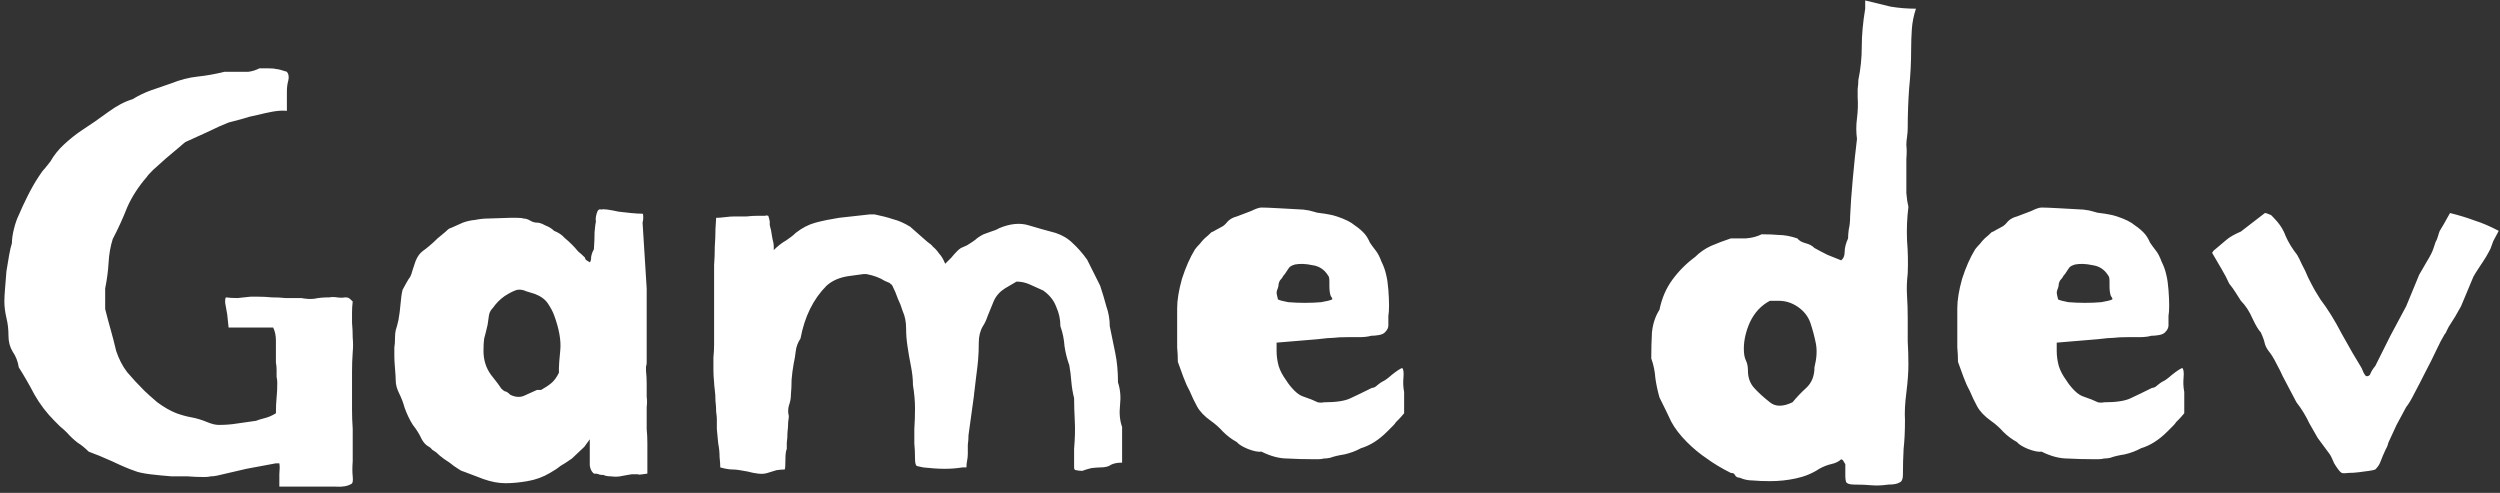 <svg width="350" height="69" viewBox="0 0 350 69" fill="none" xmlns="http://www.w3.org/2000/svg">
<rect x="0" y="0" width="350" height="69" fill="#333333" stroke="none"/>
<path d="M35.844 58.912C36.164 58.784 36.58 58.656 37.092 58.528C37.604 58.4 38.116 58.176 38.628 57.856C38.628 57.024 38.66 56.288 38.724 55.648C38.788 55.008 38.82 54.336 38.82 53.632C38.82 53.312 38.788 53.024 38.724 52.768C38.724 52.448 38.724 52.128 38.724 51.808C38.724 51.424 38.692 51.072 38.628 50.752C38.628 50.432 38.628 50.08 38.628 49.696C38.628 49.056 38.628 48.384 38.628 47.68C38.628 46.976 38.5 46.368 38.244 45.856H32.004L31.812 44.032L31.524 42.4C31.524 42.272 31.524 42.144 31.524 42.016C31.524 41.888 31.556 41.76 31.62 41.632C32.068 41.696 32.612 41.728 33.252 41.728C33.892 41.664 34.5 41.6 35.076 41.536C35.204 41.536 35.556 41.536 36.132 41.536C36.772 41.536 37.412 41.568 38.052 41.632C38.756 41.632 39.396 41.664 39.972 41.728C40.548 41.728 40.9 41.728 41.028 41.728H42.18C42.884 41.856 43.492 41.888 44.004 41.824C44.58 41.696 45.284 41.632 46.116 41.632C46.436 41.568 46.788 41.568 47.172 41.632C47.62 41.696 48.004 41.696 48.324 41.632C48.58 41.632 48.74 41.664 48.804 41.728C48.868 41.728 49.06 41.888 49.38 42.208C49.316 42.72 49.284 43.232 49.284 43.744C49.284 44.192 49.284 44.672 49.284 45.184C49.348 45.888 49.38 46.592 49.38 47.296C49.444 47.936 49.444 48.608 49.38 49.312C49.316 50.208 49.284 51.104 49.284 52C49.284 52.896 49.284 53.792 49.284 54.688C49.284 55.648 49.284 56.544 49.284 57.376C49.284 58.208 49.316 59.104 49.38 60.064V64.576C49.316 65.408 49.316 66.112 49.38 66.688C49.444 67.328 49.38 67.68 49.188 67.744C48.676 68.064 47.94 68.192 46.98 68.128C46.084 68.128 45.284 68.128 44.58 68.128H39.108C39.108 67.68 39.108 67.104 39.108 66.4C39.172 65.696 39.172 65.184 39.108 64.864H38.628C37.22 65.12 35.844 65.376 34.5 65.632C33.156 65.952 31.78 66.272 30.372 66.592C30.052 66.656 29.764 66.688 29.508 66.688C29.252 66.752 28.964 66.784 28.644 66.784C27.812 66.784 27.012 66.752 26.244 66.688C25.476 66.688 24.74 66.688 24.036 66.688C23.14 66.624 22.148 66.528 21.06 66.4C20.036 66.272 19.3 66.112 18.852 65.92C18.084 65.664 17.028 65.216 15.684 64.576C14.404 64 13.316 63.552 12.42 63.232C11.908 62.72 11.396 62.304 10.884 61.984C10.372 61.6 9.86 61.12 9.348 60.544C9.028 60.224 8.708 59.936 8.388 59.68C8.132 59.424 7.876 59.168 7.62 58.912C6.532 57.824 5.604 56.608 4.836 55.264C4.132 53.92 3.396 52.64 2.628 51.424C2.5 50.592 2.212 49.856 1.764 49.216C1.38 48.576 1.188 47.84 1.188 47.008C1.188 46.112 1.092 45.28 0.9 44.512C0.708 43.68 0.612 42.912 0.612 42.208C0.612 41.76 0.644 41.152 0.708 40.384C0.772 39.616 0.836 38.816 0.9 37.984C1.028 37.152 1.156 36.384 1.284 35.68C1.412 34.976 1.54 34.432 1.668 34.048C1.668 33.472 1.764 32.8 1.956 32.032C2.148 31.264 2.372 30.624 2.628 30.112C2.948 29.344 3.364 28.448 3.876 27.424C4.388 26.4 4.9 25.504 5.412 24.736C5.732 24.224 6.02 23.84 6.276 23.584C6.532 23.264 6.788 22.944 7.044 22.624C7.556 21.728 8.196 20.928 8.964 20.224C9.796 19.456 10.596 18.816 11.364 18.304C12.644 17.472 13.892 16.608 15.108 15.712C16.324 14.816 17.476 14.208 18.564 13.888C19.396 13.376 20.26 12.96 21.156 12.64C22.116 12.32 23.044 12 23.94 11.68C25.22 11.168 26.468 10.848 27.684 10.72C28.9 10.592 30.148 10.368 31.428 10.048H33.732C33.988 10.048 34.34 10.048 34.788 10.048C35.3 9.984 35.812 9.824 36.324 9.568H37.572C38.084 9.568 38.436 9.6 38.628 9.664C38.884 9.664 39.396 9.792 40.164 10.048C40.42 10.368 40.484 10.784 40.356 11.296C40.228 11.744 40.164 12.256 40.164 12.832V15.52C39.652 15.456 39.012 15.488 38.244 15.616C37.54 15.744 36.804 15.904 36.036 16.096C35.332 16.224 34.596 16.416 33.828 16.672C33.124 16.864 32.516 17.024 32.004 17.152C31.172 17.472 30.244 17.888 29.22 18.4C28.26 18.848 27.204 19.328 26.052 19.84C25.988 19.84 25.668 20.096 25.092 20.608C24.58 21.056 23.972 21.568 23.268 22.144C22.628 22.72 22.02 23.264 21.444 23.776C20.932 24.288 20.644 24.608 20.58 24.736C19.364 26.144 18.436 27.584 17.796 29.056C17.22 30.528 16.548 32 15.78 33.472C15.46 34.496 15.268 35.584 15.204 36.736C15.14 37.888 14.98 39.104 14.724 40.384V43.264C14.98 44.288 15.236 45.248 15.492 46.144C15.748 47.04 16.004 48.032 16.26 49.12C16.644 50.272 17.156 51.264 17.796 52.096C18.5 52.928 19.3 53.792 20.196 54.688C20.516 55.008 21.124 55.552 22.02 56.32C22.98 57.024 23.876 57.536 24.708 57.856C25.412 58.112 26.116 58.304 26.82 58.432C27.524 58.56 28.26 58.784 29.028 59.104C29.348 59.232 29.636 59.328 29.892 59.392C30.148 59.456 30.404 59.488 30.66 59.488C31.556 59.488 32.388 59.424 33.156 59.296C33.988 59.168 34.884 59.04 35.844 58.912ZM90.632 66.304L89.96 66.4C89.64 66.464 89.416 66.464 89.288 66.4C89.224 66.4 88.936 66.4 88.424 66.4C88.36 66.4 88.168 66.432 87.848 66.496C87.528 66.56 87.176 66.624 86.792 66.688C86.408 66.752 85.992 66.752 85.544 66.688C85.096 66.688 84.744 66.624 84.488 66.496C84.168 66.496 83.944 66.464 83.816 66.4C83.688 66.336 83.464 66.304 83.144 66.304C82.824 66.048 82.632 65.664 82.568 65.152C82.568 64.64 82.568 64.224 82.568 63.904V61.504L81.8 62.56L80.072 64.192C79.432 64.64 78.888 64.992 78.44 65.248C78.056 65.568 77.576 65.888 77 66.208C76.04 66.784 74.984 67.168 73.832 67.36C72.744 67.552 71.72 67.648 70.76 67.648C69.8 67.648 68.776 67.456 67.688 67.072C66.664 66.688 65.736 66.336 64.904 66.016C64.648 65.952 64.392 65.824 64.136 65.632C63.944 65.504 63.752 65.376 63.56 65.248C63.176 64.928 62.728 64.608 62.216 64.288C61.768 63.968 61.384 63.648 61.064 63.328C60.872 63.2 60.68 63.072 60.488 62.944C60.36 62.752 60.168 62.592 59.912 62.464C59.592 62.272 59.304 61.952 59.048 61.504C58.728 60.8 58.312 60.128 57.8 59.488C57.352 58.784 56.968 57.984 56.648 57.088C56.456 56.384 56.2 55.712 55.88 55.072C55.56 54.432 55.4 53.824 55.4 53.248C55.4 52.928 55.368 52.384 55.304 51.616C55.24 50.848 55.208 50.304 55.208 49.984C55.208 49.408 55.208 48.96 55.208 48.64C55.272 48.32 55.304 47.84 55.304 47.2C55.304 46.88 55.336 46.56 55.4 46.24C55.528 45.856 55.656 45.376 55.784 44.8C55.912 44.096 56.008 43.36 56.072 42.592C56.136 41.76 56.232 41.088 56.36 40.576C56.808 39.744 57.096 39.232 57.224 39.04C57.416 38.848 57.576 38.496 57.704 37.984C57.832 37.6 57.992 37.12 58.184 36.544C58.44 35.904 58.792 35.424 59.24 35.104C59.432 34.976 59.72 34.752 60.104 34.432C60.488 34.112 60.872 33.76 61.256 33.376C61.704 32.992 62.088 32.672 62.408 32.416C62.728 32.096 62.952 31.936 63.08 31.936L64.808 31.168C65.32 30.976 65.896 30.848 66.536 30.784C67.176 30.656 67.784 30.592 68.36 30.592L71.336 30.496C71.656 30.496 72.008 30.496 72.392 30.496C72.84 30.496 73.128 30.528 73.256 30.592C73.576 30.592 73.896 30.688 74.216 30.88C74.536 31.072 74.856 31.168 75.176 31.168C75.496 31.168 75.88 31.296 76.328 31.552C76.84 31.744 77.256 32 77.576 32.32C78.216 32.576 78.696 32.896 79.016 33.28C79.4 33.6 79.752 33.92 80.072 34.24C80.392 34.56 80.68 34.88 80.936 35.2C81.256 35.456 81.576 35.744 81.896 36.064C81.896 36.256 82.024 36.416 82.28 36.544C82.408 36.608 82.504 36.672 82.568 36.736C82.696 36.608 82.76 36.352 82.76 35.968C82.824 35.584 82.952 35.232 83.144 34.912C83.208 34.016 83.24 33.216 83.24 32.512C83.304 31.744 83.368 31.232 83.432 30.976C83.368 30.72 83.4 30.368 83.528 29.92C83.656 29.408 83.88 29.216 84.2 29.344C84.328 29.28 84.616 29.28 85.064 29.344C85.512 29.408 86.024 29.504 86.6 29.632C87.176 29.696 87.752 29.76 88.328 29.824C88.968 29.888 89.512 29.92 89.96 29.92C90.024 29.92 90.056 30.08 90.056 30.4C90.056 30.72 90.024 30.976 89.96 31.168L90.536 40.384V50.752C90.536 50.944 90.504 51.136 90.44 51.328C90.44 51.52 90.44 51.712 90.44 51.904C90.504 52.48 90.536 53.088 90.536 53.728C90.536 54.304 90.536 54.912 90.536 55.552C90.6 56 90.6 56.48 90.536 56.992C90.536 57.44 90.536 57.92 90.536 58.432C90.536 58.816 90.536 59.36 90.536 60.064C90.6 60.704 90.632 61.376 90.632 62.08C90.632 62.784 90.632 63.456 90.632 64.096C90.632 64.8 90.632 65.376 90.632 65.824V66.304ZM78.248 51.808V51.52C78.248 51.136 78.312 50.304 78.44 49.024C78.568 47.68 78.28 46.048 77.576 44.128C77.384 43.616 77.096 43.072 76.712 42.496C76.328 41.92 75.72 41.472 74.888 41.152C74.44 41.024 74.024 40.896 73.64 40.768C73.256 40.576 72.84 40.512 72.392 40.576C71.944 40.704 71.368 40.992 70.664 41.44C70.024 41.888 69.48 42.432 69.032 43.072C68.712 43.392 68.52 43.744 68.456 44.128C68.392 44.512 68.328 44.96 68.264 45.472C68.072 46.304 67.912 46.944 67.784 47.392C67.72 47.84 67.688 48.416 67.688 49.12C67.688 50.4 68.04 51.52 68.744 52.48C69.512 53.44 69.992 54.08 70.184 54.4C70.376 54.592 70.536 54.72 70.664 54.784C70.856 54.784 71.112 54.944 71.432 55.264C72.072 55.584 72.68 55.648 73.256 55.456C73.832 55.2 74.472 54.912 75.176 54.592H75.752C76.328 54.272 76.808 53.952 77.192 53.632C77.576 53.312 77.928 52.832 78.248 52.192V51.808ZM150.374 62.848C150.502 61.376 150.534 60.064 150.47 58.912C150.406 57.696 150.374 56.64 150.374 55.744C150.182 54.976 150.054 54.208 149.99 53.44C149.926 52.608 149.83 51.84 149.702 51.136C149.382 50.24 149.158 49.344 149.03 48.448C148.966 47.488 148.774 46.56 148.454 45.664C148.454 44.704 148.262 43.808 147.878 42.976C147.558 42.08 146.95 41.312 146.054 40.672C145.35 40.352 144.71 40.064 144.134 39.808C143.558 39.552 142.95 39.424 142.31 39.424C141.99 39.616 141.446 39.936 140.678 40.384C139.974 40.832 139.462 41.408 139.142 42.112C138.822 42.88 138.534 43.584 138.278 44.224C138.086 44.8 137.862 45.28 137.606 45.664C137.222 46.304 137.03 47.072 137.03 47.968C137.03 48.864 136.998 49.664 136.934 50.368C136.934 50.496 136.902 50.816 136.838 51.328C136.774 51.776 136.71 52.288 136.646 52.864C136.582 53.44 136.518 53.984 136.454 54.496C136.39 54.944 136.358 55.232 136.358 55.36L135.59 60.928C135.59 61.376 135.558 61.824 135.494 62.272C135.494 62.656 135.494 63.072 135.494 63.52C135.494 63.84 135.462 64.16 135.398 64.48C135.334 64.8 135.302 65.12 135.302 65.44H134.726C133.958 65.568 133.126 65.632 132.23 65.632C131.398 65.632 130.406 65.568 129.254 65.44C128.934 65.376 128.646 65.312 128.39 65.248C128.198 65.184 128.102 64.832 128.102 64.192C128.102 63.424 128.07 62.72 128.006 62.08C128.006 61.44 128.006 60.768 128.006 60.064C128.07 59.104 128.102 58.144 128.102 57.184C128.102 56.16 128.006 55.072 127.814 53.92C127.814 53.088 127.718 52.192 127.526 51.232C127.334 50.272 127.174 49.344 127.046 48.448C126.918 47.616 126.854 46.784 126.854 45.952C126.854 45.056 126.694 44.256 126.374 43.552C126.182 42.912 125.958 42.336 125.702 41.824C125.51 41.248 125.254 40.64 124.934 40C124.87 39.872 124.806 39.808 124.742 39.808C124.678 39.744 124.614 39.68 124.55 39.616L123.878 39.328C123.174 38.88 122.31 38.56 121.286 38.368H120.902L118.79 38.656C117.51 38.848 116.486 39.296 115.718 40C113.862 41.856 112.646 44.32 112.07 47.392C111.686 47.968 111.462 48.576 111.398 49.216C111.334 49.792 111.238 50.368 111.11 50.944C110.982 51.648 110.886 52.384 110.822 53.152C110.822 53.856 110.79 54.56 110.726 55.264C110.726 55.776 110.63 56.288 110.438 56.8C110.31 57.312 110.31 57.792 110.438 58.24C110.438 58.368 110.406 58.656 110.342 59.104C110.342 59.552 110.31 60.032 110.246 60.544C110.246 61.056 110.214 61.536 110.15 61.984C110.15 62.432 110.15 62.72 110.15 62.848C110.022 63.104 109.958 63.616 109.958 64.384C109.958 65.152 109.926 65.6 109.862 65.728C109.542 65.728 109.158 65.76 108.71 65.824C108.326 65.952 107.91 66.08 107.462 66.208C107.078 66.336 106.63 66.368 106.118 66.304C105.606 66.24 105.126 66.144 104.678 66.016C103.718 65.824 103.014 65.728 102.566 65.728C102.118 65.728 101.542 65.632 100.838 65.44C100.838 65.056 100.806 64.576 100.742 64C100.742 63.36 100.678 62.72 100.55 62.08C100.486 61.376 100.422 60.704 100.358 60.064C100.358 59.424 100.358 58.944 100.358 58.624C100.358 58.432 100.326 58.112 100.262 57.664C100.262 57.152 100.23 56.64 100.166 56.128C100.166 55.552 100.134 55.04 100.07 54.592C100.006 54.08 99.974 53.728 99.974 53.536C99.91 52.896 99.878 52.32 99.878 51.808C99.878 51.296 99.878 50.72 99.878 50.08C99.942 49.44 99.974 48.832 99.974 48.256C99.974 47.68 99.974 47.104 99.974 46.528V38.56C99.974 38.368 99.974 37.888 99.974 37.12C100.038 36.288 100.07 35.424 100.07 34.528C100.134 33.632 100.166 32.8 100.166 32.032C100.23 31.2 100.262 30.688 100.262 30.496C100.582 30.496 100.998 30.464 101.51 30.4C102.022 30.336 102.438 30.304 102.758 30.304C103.398 30.304 103.974 30.304 104.486 30.304C105.062 30.24 105.638 30.208 106.214 30.208C106.854 30.208 107.174 30.208 107.174 30.208C107.174 30.144 107.302 30.144 107.558 30.208C107.75 30.784 107.814 31.168 107.75 31.36C107.75 31.488 107.814 31.776 107.942 32.224C108.006 32.544 108.07 32.928 108.134 33.376C108.262 33.824 108.326 34.208 108.326 34.528V35.008C108.902 34.432 109.478 33.984 110.054 33.664C110.63 33.28 111.078 32.928 111.398 32.608C112.294 31.904 113.222 31.424 114.182 31.168C115.142 30.912 116.23 30.688 117.446 30.496L121.766 30.016H122.438C123.398 30.208 124.262 30.432 125.03 30.688C125.798 30.88 126.598 31.232 127.43 31.744L129.83 33.856C130.214 34.112 130.47 34.336 130.598 34.528C130.918 34.784 131.206 35.104 131.462 35.488C131.782 35.808 132.07 36.288 132.326 36.928C132.646 36.608 132.934 36.32 133.19 36.064C133.446 35.744 133.734 35.424 134.054 35.104C134.182 34.976 134.342 34.848 134.534 34.72C134.79 34.592 135.078 34.464 135.398 34.336C135.91 34.016 136.294 33.76 136.55 33.568C136.806 33.312 137.19 33.056 137.702 32.8C138.022 32.672 138.374 32.544 138.758 32.416C139.206 32.288 139.59 32.128 139.91 31.936C141.446 31.296 142.822 31.168 144.038 31.552C145.318 31.936 146.566 32.288 147.782 32.608C148.742 32.928 149.542 33.408 150.182 34.048C150.886 34.688 151.558 35.456 152.198 36.352L154.022 40C154.342 40.96 154.63 41.92 154.886 42.88C155.206 43.776 155.366 44.704 155.366 45.664C155.622 46.88 155.878 48.128 156.134 49.408C156.39 50.624 156.518 52 156.518 53.536C156.838 54.496 156.934 55.552 156.806 56.704C156.678 57.856 156.774 58.88 157.094 59.776V64.768C156.454 64.768 155.942 64.864 155.558 65.056C155.238 65.312 154.726 65.44 154.022 65.44C153.702 65.44 153.286 65.472 152.774 65.536C152.262 65.664 151.846 65.792 151.526 65.92C151.206 65.92 150.918 65.888 150.662 65.824C150.47 65.824 150.374 65.696 150.374 65.44V62.848ZM194.37 45.568C194.37 45.888 194.21 46.208 193.89 46.528C193.698 46.72 193.41 46.848 193.026 46.912C192.642 46.976 192.29 47.008 191.97 47.008C191.522 47.136 190.978 47.2 190.338 47.2C189.698 47.2 189.154 47.2 188.706 47.2C187.81 47.2 187.138 47.232 186.69 47.296C186.242 47.296 185.506 47.36 184.482 47.488L178.722 47.968V49.12C178.722 49.824 178.818 50.528 179.01 51.232C179.202 51.872 179.554 52.544 180.066 53.248C180.386 53.76 180.77 54.24 181.218 54.688C181.666 55.136 182.114 55.424 182.562 55.552C182.946 55.68 183.298 55.808 183.618 55.936C183.938 56.064 184.226 56.192 184.482 56.32C184.802 56.384 185.09 56.384 185.346 56.32C187.074 56.32 188.322 56.128 189.09 55.744C189.922 55.36 190.914 54.88 192.066 54.304C192.322 54.304 192.578 54.176 192.834 53.92C193.154 53.664 193.378 53.504 193.506 53.44C193.826 53.312 194.274 52.992 194.85 52.48C195.49 51.968 195.97 51.648 196.29 51.52C196.482 51.648 196.546 52.096 196.482 52.864C196.418 53.568 196.45 54.24 196.578 54.88V55.936V57.856C196.258 58.24 196.002 58.528 195.81 58.72C195.682 58.848 195.554 58.976 195.426 59.104C195.362 59.232 195.234 59.392 195.042 59.584C194.85 59.776 194.562 60.064 194.178 60.448C193.026 61.6 191.81 62.368 190.53 62.752C189.826 63.136 189.058 63.424 188.226 63.616C187.394 63.744 186.722 63.904 186.21 64.096C185.89 64.16 185.602 64.192 185.346 64.192C185.09 64.256 184.834 64.288 184.578 64.288H183.81C182.594 64.288 181.41 64.256 180.258 64.192C179.106 64.192 177.89 63.872 176.61 63.232C176.162 63.296 175.522 63.168 174.69 62.848C173.922 62.528 173.41 62.208 173.154 61.888C172.45 61.504 171.81 61.024 171.234 60.448C170.722 59.872 170.146 59.36 169.506 58.912C168.61 58.272 167.97 57.6 167.586 56.896C167.202 56.192 166.85 55.456 166.53 54.688C166.21 54.112 165.922 53.472 165.666 52.768C165.41 52.064 165.154 51.36 164.898 50.656C164.898 49.952 164.866 49.28 164.802 48.64C164.802 48 164.802 47.36 164.802 46.72V43.168C164.802 42.016 165.026 40.64 165.474 39.04C165.986 37.44 166.594 36.064 167.298 34.912C167.49 34.656 167.714 34.4 167.97 34.144C168.162 33.888 168.386 33.632 168.642 33.376C168.962 33.12 169.282 32.832 169.602 32.512C169.794 32.448 169.986 32.352 170.178 32.224C170.434 32.096 170.786 31.904 171.234 31.648C171.426 31.52 171.65 31.296 171.906 30.976C172.226 30.656 172.642 30.432 173.154 30.304C173.858 30.048 174.53 29.792 175.17 29.536C175.81 29.216 176.29 29.056 176.61 29.056C177.058 29.056 177.858 29.088 179.01 29.152C180.226 29.216 181.378 29.28 182.466 29.344C183.042 29.408 183.522 29.504 183.906 29.632C184.29 29.76 184.578 29.824 184.77 29.824C185.282 29.888 185.698 29.952 186.018 30.016C186.402 30.08 186.786 30.176 187.17 30.304C188.322 30.688 189.154 31.104 189.666 31.552C190.242 31.936 190.722 32.352 191.106 32.8C191.362 33.12 191.586 33.504 191.778 33.952C192.034 34.336 192.29 34.688 192.546 35.008C192.866 35.392 193.154 35.936 193.41 36.64C193.73 37.28 193.954 37.92 194.082 38.56C194.21 39.072 194.306 39.744 194.37 40.576C194.434 41.408 194.466 42.144 194.466 42.784C194.466 43.424 194.434 43.904 194.37 44.224C194.37 44.544 194.37 44.992 194.37 45.568ZM186.114 40C186.114 39.872 186.114 39.648 186.114 39.328C186.114 38.944 186.05 38.688 185.922 38.56C185.41 37.728 184.674 37.248 183.714 37.12C182.818 36.928 182.018 36.896 181.314 37.024C180.866 37.152 180.578 37.312 180.45 37.504C180.322 37.696 180.13 37.984 179.874 38.368C179.746 38.496 179.65 38.624 179.586 38.752C179.522 38.88 179.426 39.008 179.298 39.136C179.17 39.264 179.074 39.456 179.01 39.712C179.01 39.904 178.978 40.096 178.914 40.288C178.786 40.608 178.722 40.832 178.722 40.96C178.722 41.088 178.786 41.408 178.914 41.92C179.17 42.048 179.65 42.176 180.354 42.304C181.122 42.368 181.89 42.4 182.658 42.4C183.49 42.4 184.258 42.368 184.962 42.304C185.73 42.176 186.242 42.048 186.498 41.92C186.562 41.856 186.498 41.696 186.306 41.44C186.178 41.12 186.114 40.64 186.114 40ZM259.017 30.304C259.081 28.768 259.209 26.976 259.401 24.928C259.593 22.816 259.785 20.992 259.977 19.456C259.849 18.496 259.849 17.536 259.977 16.576C260.105 15.552 260.137 14.56 260.073 13.6C260.073 13.216 260.073 12.832 260.073 12.448C260.137 12 260.169 11.584 260.169 11.2C260.489 9.664 260.649 8.096 260.649 6.496C260.649 4.896 260.809 3.136 261.129 1.216V0.064C262.409 0.384 263.593 0.672 264.681 0.928C265.833 1.12 267.017 1.216 268.233 1.216C267.913 2.176 267.721 3.136 267.657 4.096C267.593 5.056 267.561 5.984 267.561 6.88C267.561 8.736 267.465 10.592 267.273 12.448C267.145 14.24 267.081 16.064 267.081 17.92C267.081 18.304 267.049 18.72 266.985 19.168C266.921 19.552 266.889 19.936 266.889 20.32C266.953 20.832 266.953 21.472 266.889 22.24C266.889 23.008 266.889 23.808 266.889 24.64C266.889 25.472 266.889 26.272 266.889 27.04C266.953 27.808 267.049 28.448 267.177 28.96C266.985 30.496 266.921 32.064 266.985 33.664C267.113 35.2 267.145 36.736 267.081 38.272C266.953 39.36 266.921 40.416 266.985 41.44C267.049 42.4 267.081 43.424 267.081 44.512C267.081 45.6 267.081 46.688 267.081 47.776C267.145 48.864 267.177 49.952 267.177 51.04C267.177 52.128 267.081 53.44 266.889 54.976C266.697 56.448 266.633 57.728 266.697 58.816C266.697 60.352 266.633 61.696 266.505 62.848C266.441 64 266.409 65.216 266.409 66.496C266.409 67.072 266.249 67.424 265.929 67.552C265.609 67.744 265.097 67.84 264.393 67.84C263.497 67.968 262.697 68 261.993 67.936C261.289 67.872 260.489 67.84 259.593 67.84C258.953 67.84 258.569 67.712 258.441 67.456C258.377 67.2 258.345 66.944 258.345 66.688V64.96C258.281 64.896 258.217 64.8 258.153 64.672C258.089 64.544 258.025 64.448 257.961 64.384C257.897 64.384 257.833 64.352 257.769 64.288C257.449 64.608 257.001 64.832 256.425 64.96C255.849 65.088 255.273 65.312 254.697 65.632C253.737 66.272 252.649 66.72 251.433 66.976C250.281 67.232 249.065 67.36 247.785 67.36C246.889 67.36 246.089 67.328 245.385 67.264C244.745 67.264 244.137 67.136 243.561 66.88C243.241 66.88 243.017 66.752 242.889 66.496C242.825 66.304 242.633 66.208 242.313 66.208C241.033 65.568 239.913 64.896 238.953 64.192C237.993 63.552 237.065 62.784 236.169 61.888C235.209 60.928 234.473 59.968 233.961 59.008C233.513 58.048 232.969 56.928 232.329 55.648C232.073 54.752 231.881 53.856 231.753 52.96C231.689 52 231.497 51.072 231.177 50.176C231.177 48.896 231.209 47.68 231.273 46.528C231.401 45.312 231.753 44.256 232.329 43.36C232.649 41.76 233.257 40.352 234.153 39.136C235.049 37.92 236.105 36.864 237.321 35.968C237.961 35.328 238.697 34.816 239.529 34.432C240.425 34.048 241.353 33.696 242.313 33.376C242.953 33.376 243.657 33.376 244.425 33.376C245.257 33.312 245.993 33.12 246.633 32.8C247.529 32.8 248.329 32.832 249.033 32.896C249.801 32.896 250.665 33.056 251.625 33.376C251.881 33.696 252.265 33.92 252.777 34.048C253.289 34.176 253.705 34.4 254.025 34.72C254.601 35.04 255.209 35.36 255.849 35.68C256.489 35.936 257.129 36.192 257.769 36.448C258.089 36.192 258.249 35.808 258.249 35.296C258.249 34.72 258.409 34.08 258.729 33.376C258.729 33.056 258.761 32.64 258.825 32.128C258.953 31.616 259.017 31.008 259.017 30.304ZM247.785 42.112C246.569 42.752 245.641 43.744 245.001 45.088C244.425 46.368 244.137 47.616 244.137 48.832C244.137 49.536 244.233 50.08 244.425 50.464C244.617 50.848 244.713 51.328 244.713 51.904C244.713 52.864 245.001 53.664 245.577 54.304C246.153 54.944 246.889 55.616 247.785 56.32C248.553 56.96 249.609 56.96 250.953 56.32C251.529 55.616 252.169 54.944 252.873 54.304C253.641 53.6 254.025 52.64 254.025 51.424C254.345 50.144 254.409 49.024 254.217 48.064C254.025 47.104 253.769 46.144 253.449 45.184C253.129 44.288 252.553 43.552 251.721 42.976C250.889 42.4 249.993 42.112 249.033 42.112H247.785ZM303.589 45.568C303.589 45.888 303.429 46.208 303.109 46.528C302.917 46.72 302.629 46.848 302.245 46.912C301.861 46.976 301.509 47.008 301.189 47.008C300.741 47.136 300.197 47.2 299.557 47.2C298.917 47.2 298.373 47.2 297.925 47.2C297.029 47.2 296.357 47.232 295.909 47.296C295.461 47.296 294.725 47.36 293.701 47.488L287.941 47.968V49.12C287.941 49.824 288.037 50.528 288.229 51.232C288.421 51.872 288.773 52.544 289.285 53.248C289.605 53.76 289.989 54.24 290.437 54.688C290.885 55.136 291.333 55.424 291.781 55.552C292.165 55.68 292.517 55.808 292.837 55.936C293.157 56.064 293.445 56.192 293.701 56.32C294.021 56.384 294.309 56.384 294.565 56.32C296.293 56.32 297.541 56.128 298.309 55.744C299.141 55.36 300.133 54.88 301.285 54.304C301.541 54.304 301.797 54.176 302.053 53.92C302.373 53.664 302.597 53.504 302.725 53.44C303.045 53.312 303.493 52.992 304.069 52.48C304.709 51.968 305.189 51.648 305.509 51.52C305.701 51.648 305.765 52.096 305.701 52.864C305.637 53.568 305.669 54.24 305.797 54.88V55.936V57.856C305.477 58.24 305.221 58.528 305.029 58.72C304.901 58.848 304.773 58.976 304.645 59.104C304.581 59.232 304.453 59.392 304.261 59.584C304.069 59.776 303.781 60.064 303.397 60.448C302.245 61.6 301.029 62.368 299.749 62.752C299.045 63.136 298.277 63.424 297.445 63.616C296.613 63.744 295.941 63.904 295.429 64.096C295.109 64.16 294.821 64.192 294.565 64.192C294.309 64.256 294.053 64.288 293.797 64.288H293.029C291.813 64.288 290.629 64.256 289.477 64.192C288.325 64.192 287.109 63.872 285.829 63.232C285.381 63.296 284.741 63.168 283.909 62.848C283.141 62.528 282.629 62.208 282.373 61.888C281.669 61.504 281.029 61.024 280.453 60.448C279.941 59.872 279.365 59.36 278.725 58.912C277.829 58.272 277.189 57.6 276.805 56.896C276.421 56.192 276.069 55.456 275.749 54.688C275.429 54.112 275.141 53.472 274.885 52.768C274.629 52.064 274.373 51.36 274.117 50.656C274.117 49.952 274.085 49.28 274.021 48.64C274.021 48 274.021 47.36 274.021 46.72V43.168C274.021 42.016 274.245 40.64 274.693 39.04C275.205 37.44 275.813 36.064 276.517 34.912C276.709 34.656 276.933 34.4 277.189 34.144C277.381 33.888 277.605 33.632 277.861 33.376C278.181 33.12 278.501 32.832 278.821 32.512C279.013 32.448 279.205 32.352 279.397 32.224C279.653 32.096 280.005 31.904 280.453 31.648C280.645 31.52 280.869 31.296 281.125 30.976C281.445 30.656 281.861 30.432 282.373 30.304C283.077 30.048 283.749 29.792 284.389 29.536C285.029 29.216 285.509 29.056 285.829 29.056C286.277 29.056 287.077 29.088 288.229 29.152C289.445 29.216 290.597 29.28 291.685 29.344C292.261 29.408 292.741 29.504 293.125 29.632C293.509 29.76 293.797 29.824 293.989 29.824C294.501 29.888 294.917 29.952 295.237 30.016C295.621 30.08 296.005 30.176 296.389 30.304C297.541 30.688 298.373 31.104 298.885 31.552C299.461 31.936 299.941 32.352 300.325 32.8C300.581 33.12 300.805 33.504 300.997 33.952C301.253 34.336 301.509 34.688 301.765 35.008C302.085 35.392 302.373 35.936 302.629 36.64C302.949 37.28 303.173 37.92 303.301 38.56C303.429 39.072 303.525 39.744 303.589 40.576C303.653 41.408 303.685 42.144 303.685 42.784C303.685 43.424 303.653 43.904 303.589 44.224C303.589 44.544 303.589 44.992 303.589 45.568ZM295.333 40C295.333 39.872 295.333 39.648 295.333 39.328C295.333 38.944 295.269 38.688 295.141 38.56C294.629 37.728 293.893 37.248 292.933 37.12C292.037 36.928 291.237 36.896 290.533 37.024C290.085 37.152 289.797 37.312 289.669 37.504C289.541 37.696 289.349 37.984 289.093 38.368C288.965 38.496 288.869 38.624 288.805 38.752C288.741 38.88 288.645 39.008 288.517 39.136C288.389 39.264 288.293 39.456 288.229 39.712C288.229 39.904 288.197 40.096 288.133 40.288C288.005 40.608 287.941 40.832 287.941 40.96C287.941 41.088 288.005 41.408 288.133 41.92C288.389 42.048 288.869 42.176 289.573 42.304C290.341 42.368 291.109 42.4 291.877 42.4C292.709 42.4 293.477 42.368 294.181 42.304C294.949 42.176 295.461 42.048 295.717 41.92C295.781 41.856 295.717 41.696 295.525 41.44C295.397 41.12 295.333 40.64 295.333 40ZM330.622 51.52C330.686 51.648 330.782 51.872 330.91 52.192C331.038 52.448 331.166 52.608 331.294 52.672C331.614 52.672 331.806 52.544 331.87 52.288C331.998 51.968 332.222 51.616 332.542 51.232C333.374 49.568 334.078 48.16 334.654 47.008C335.294 45.792 336.03 44.416 336.862 42.88L338.686 38.464C338.942 38.016 339.294 37.408 339.742 36.64C340.254 35.808 340.574 35.168 340.702 34.72C340.83 34.336 340.926 34.048 340.99 33.856C341.118 33.664 341.246 33.344 341.374 32.896C341.374 32.832 341.438 32.64 341.566 32.32C341.758 32 341.95 31.68 342.142 31.36C342.334 31.04 342.494 30.752 342.622 30.496C342.814 30.176 342.942 29.952 343.006 29.824C344.286 30.144 345.438 30.496 346.462 30.88C347.486 31.2 348.606 31.68 349.822 32.32C349.502 32.896 349.246 33.376 349.054 33.76C348.926 34.08 348.798 34.432 348.67 34.816C348.286 35.584 347.806 36.384 347.23 37.216C346.718 37.984 346.398 38.496 346.27 38.752L344.542 42.88C344.03 43.84 343.454 44.8 342.814 45.76C342.75 45.888 342.654 46.08 342.526 46.336C342.462 46.528 342.366 46.688 342.238 46.816C341.918 47.328 341.534 48.064 341.086 49.024C340.638 49.984 340.126 51.008 339.55 52.096C339.038 53.12 338.526 54.112 338.014 55.072C337.566 55.968 337.182 56.608 336.862 56.992C336.35 57.952 335.902 58.784 335.518 59.488C335.198 60.192 334.814 61.024 334.366 61.984C334.302 62.304 334.174 62.624 333.982 62.944C333.854 63.2 333.726 63.488 333.598 63.808C333.47 64.128 333.342 64.448 333.214 64.768C333.086 65.088 332.862 65.408 332.542 65.728C332.414 65.792 332.126 65.856 331.678 65.92C331.23 65.984 330.75 66.048 330.238 66.112C329.726 66.176 329.246 66.208 328.798 66.208C328.35 66.272 328.03 66.272 327.838 66.208C327.71 66.144 327.55 65.984 327.358 65.728C327.166 65.472 326.974 65.184 326.782 64.864C326.654 64.608 326.526 64.32 326.398 64C326.27 63.744 326.174 63.584 326.11 63.52L324.478 61.312C324.286 60.992 323.902 60.32 323.326 59.296C322.814 58.208 322.206 57.216 321.502 56.32L319.582 52.672C319.39 52.224 319.102 51.648 318.718 50.944C318.334 50.176 317.982 49.6 317.662 49.216C317.406 48.896 317.214 48.544 317.086 48.16C317.022 47.776 316.83 47.232 316.51 46.528C316.19 46.208 315.806 45.568 315.358 44.608C314.91 43.584 314.366 42.752 313.726 42.112C313.598 41.92 313.374 41.568 313.054 41.056C312.734 40.544 312.414 40.096 312.094 39.712C311.774 39.008 311.422 38.336 311.038 37.696C310.654 37.056 310.206 36.288 309.694 35.392C309.758 35.328 309.822 35.232 309.886 35.104C309.95 35.04 310.142 34.88 310.462 34.624C310.846 34.304 311.262 33.952 311.71 33.568C312.158 33.184 312.83 32.8 313.726 32.416L317.086 29.824C317.214 29.824 317.342 29.856 317.47 29.92C317.662 29.984 317.822 30.048 317.95 30.112L318.238 30.4C319.07 31.232 319.646 32.096 319.966 32.992C320.35 33.888 320.894 34.784 321.598 35.68C321.79 36 322.014 36.448 322.27 37.024C322.59 37.6 322.878 38.208 323.134 38.848C323.454 39.488 323.774 40.096 324.094 40.672C324.414 41.184 324.67 41.6 324.862 41.92C325.886 43.264 326.878 44.864 327.838 46.72C328.862 48.576 329.79 50.176 330.622 51.52Z" fill="white"/>
</svg>
